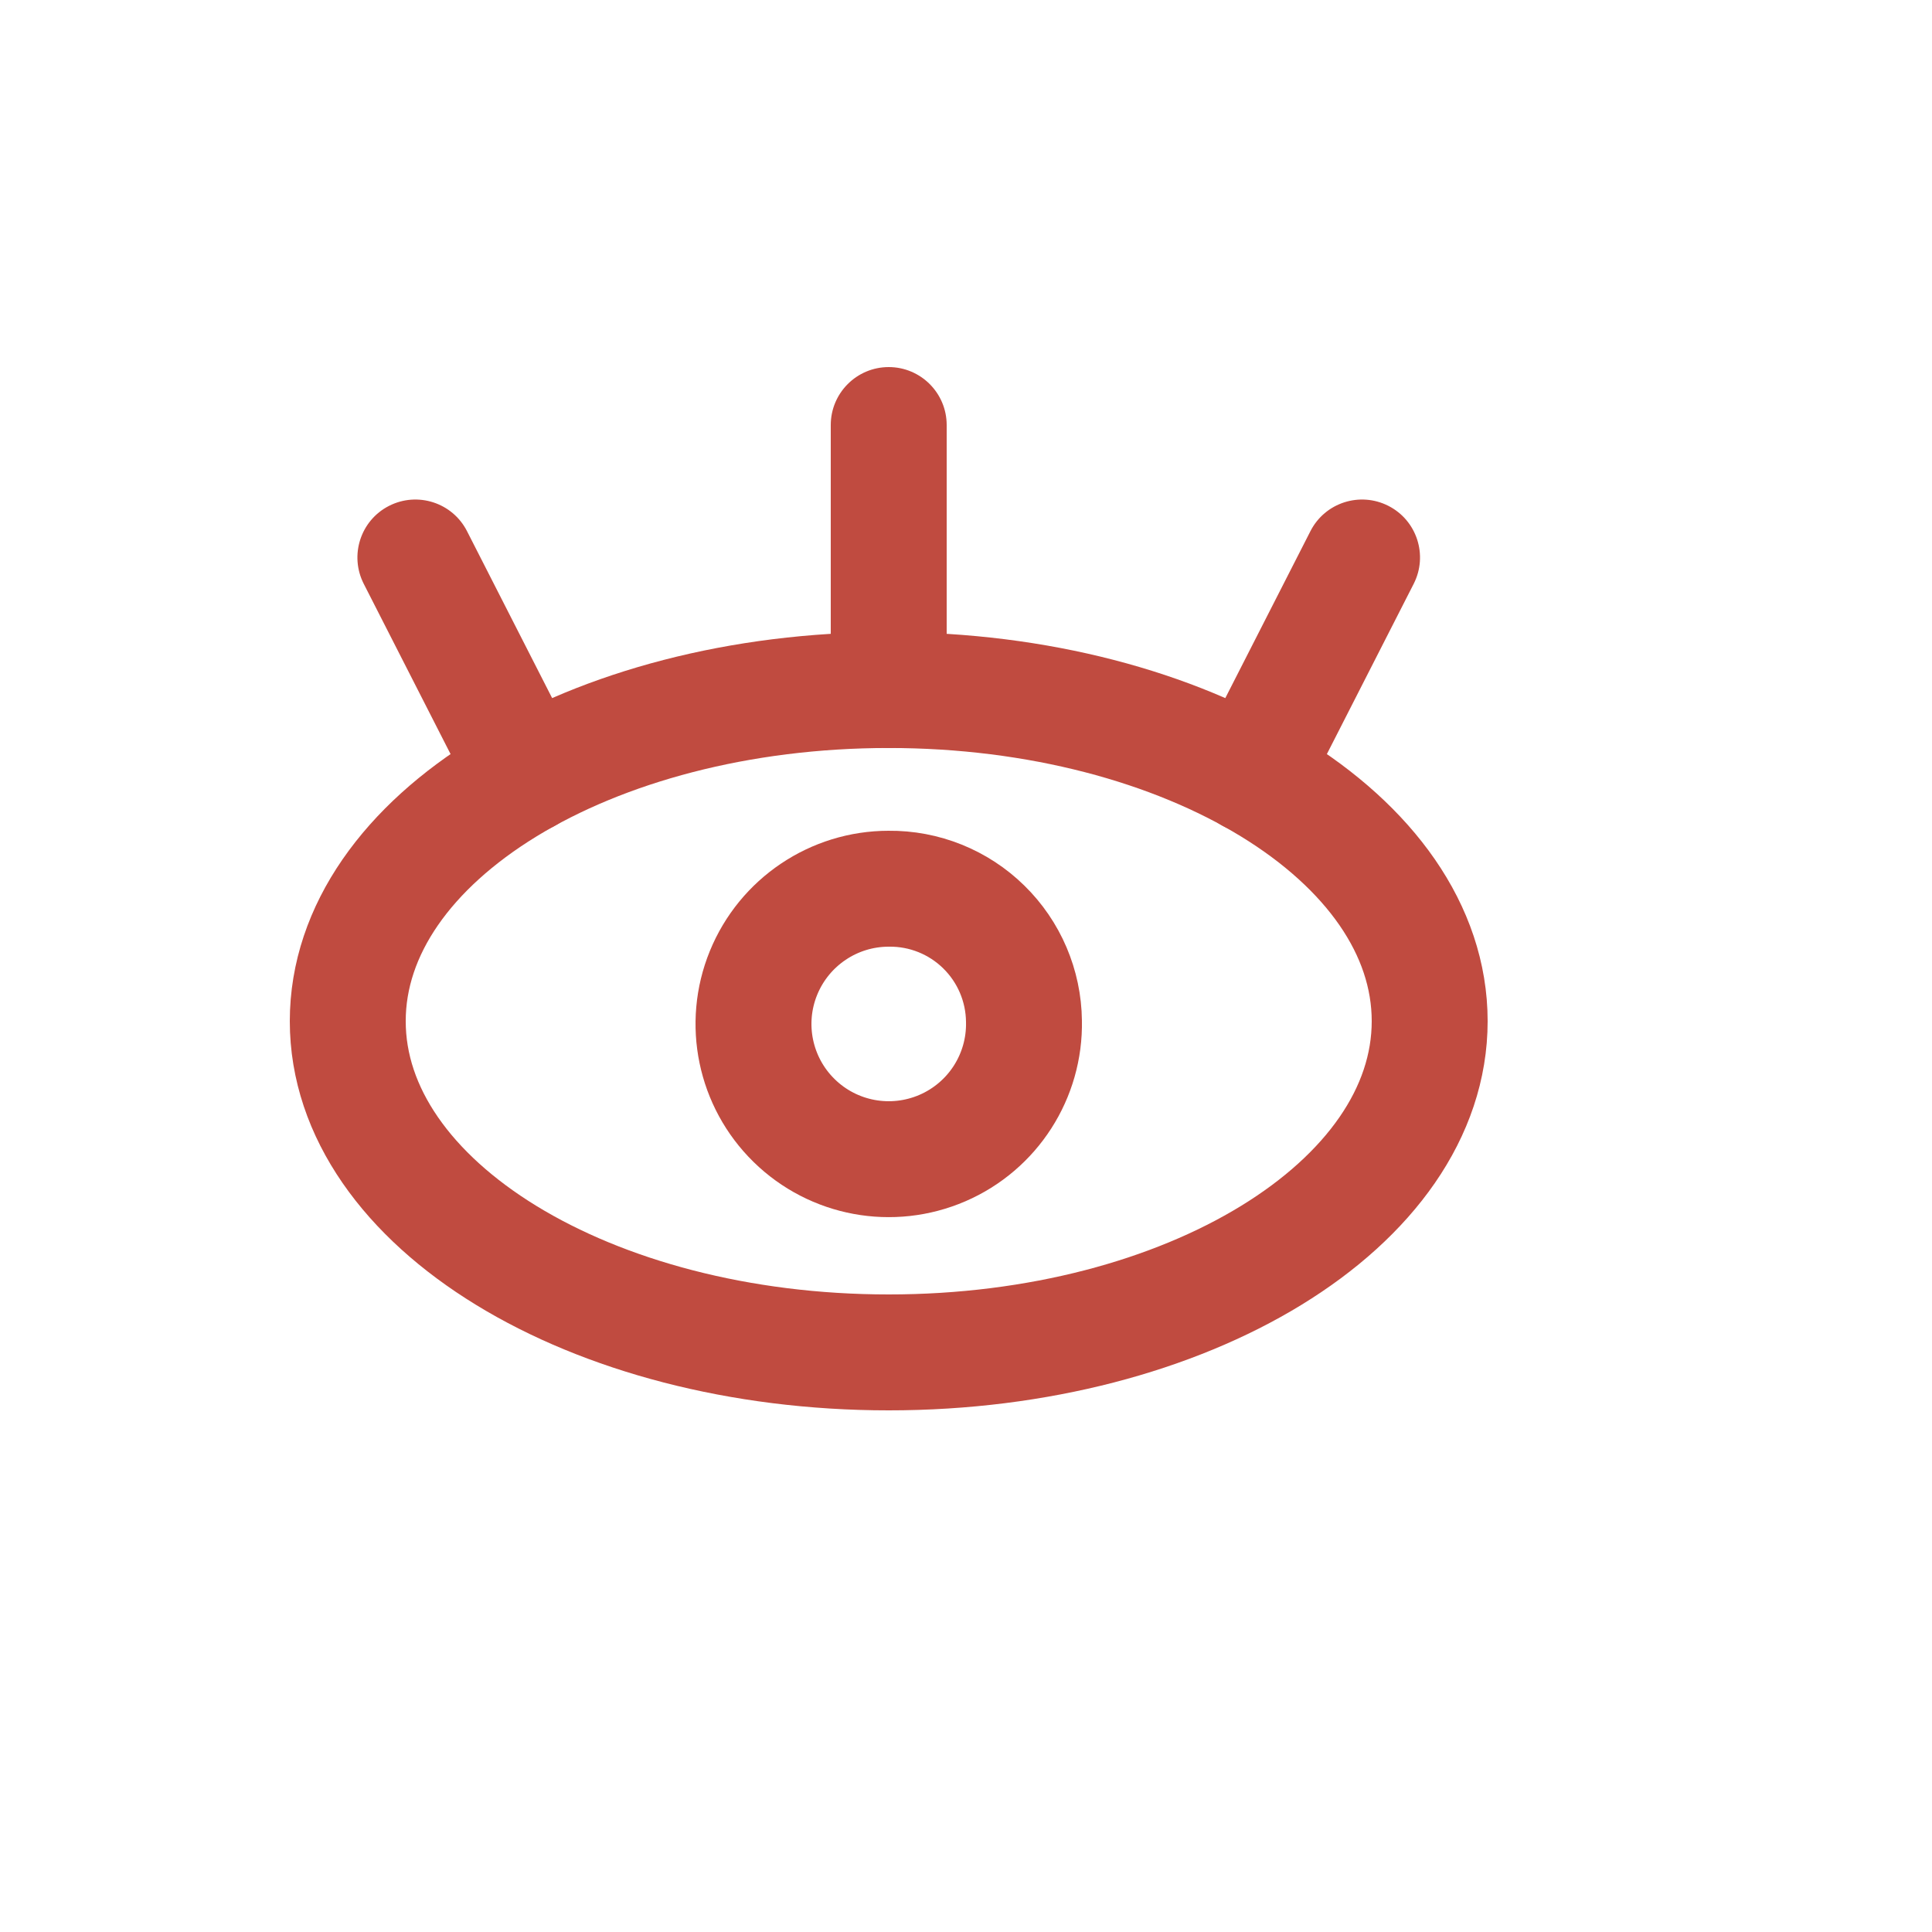 <?xml version="1.0" encoding="utf-8"?><!-- Uploaded to: SVG Repo, www.svgrepo.com, Generator: SVG Repo Mixer Tools -->
<svg width="800px" height="800px" viewBox="0 -0.5 25 25" fill="none" xmlns="http://www.w3.org/2000/svg">
<path fill-rule="evenodd" clip-rule="evenodd" d="M18.5 12.714C18.5 15.081 15.366 17 11.5 17C7.634 17 4.5 15.081 4.5 12.714C4.5 10.347 7.634 8.429 11.5 8.429C15.366 8.429 18.5 10.347 18.5 12.714Z" stroke="#c04b40" stroke-width="1.5" stroke-linecap="round" stroke-linejoin="round"/>
<path fill-rule="evenodd" clip-rule="evenodd" d="M13.25 12.714C13.265 13.425 12.848 14.074 12.195 14.356C11.542 14.638 10.784 14.498 10.276 14C9.768 13.503 9.611 12.747 9.88 12.089C10.149 11.431 10.789 11 11.5 11C11.959 10.995 12.402 11.173 12.73 11.495C13.058 11.816 13.245 12.255 13.25 12.714V12.714Z" stroke="#c04b40" stroke-width="1.5" stroke-linecap="round" stroke-linejoin="round"/>
<path d="M10.75 8.429C10.75 8.843 11.086 9.179 11.5 9.179C11.914 9.179 12.25 8.843 12.25 8.429H10.75ZM12.25 5C12.25 4.586 11.914 4.25 11.5 4.25C11.086 4.25 10.75 4.586 10.75 5H12.25ZM18.293 7.055C18.481 6.686 18.335 6.234 17.966 6.046C17.597 5.858 17.145 6.004 16.957 6.373L18.293 7.055ZM15.52 9.191C15.332 9.56 15.478 10.012 15.847 10.2C16.216 10.388 16.668 10.242 16.856 9.873L15.52 9.191ZM6.043 6.373C5.855 6.004 5.403 5.858 5.034 6.046C4.665 6.234 4.519 6.686 4.707 7.055L6.043 6.373ZM6.144 9.873C6.332 10.242 6.784 10.388 7.153 10.2C7.522 10.012 7.668 9.56 7.48 9.191L6.144 9.873ZM12.25 8.429V5H10.75V8.429H12.25ZM16.957 6.373L15.52 9.191L16.856 9.873L18.293 7.055L16.957 6.373ZM4.707 7.055L6.144 9.873L7.48 9.191L6.043 6.373L4.707 7.055Z" fill="#c04b40"/>
</svg>